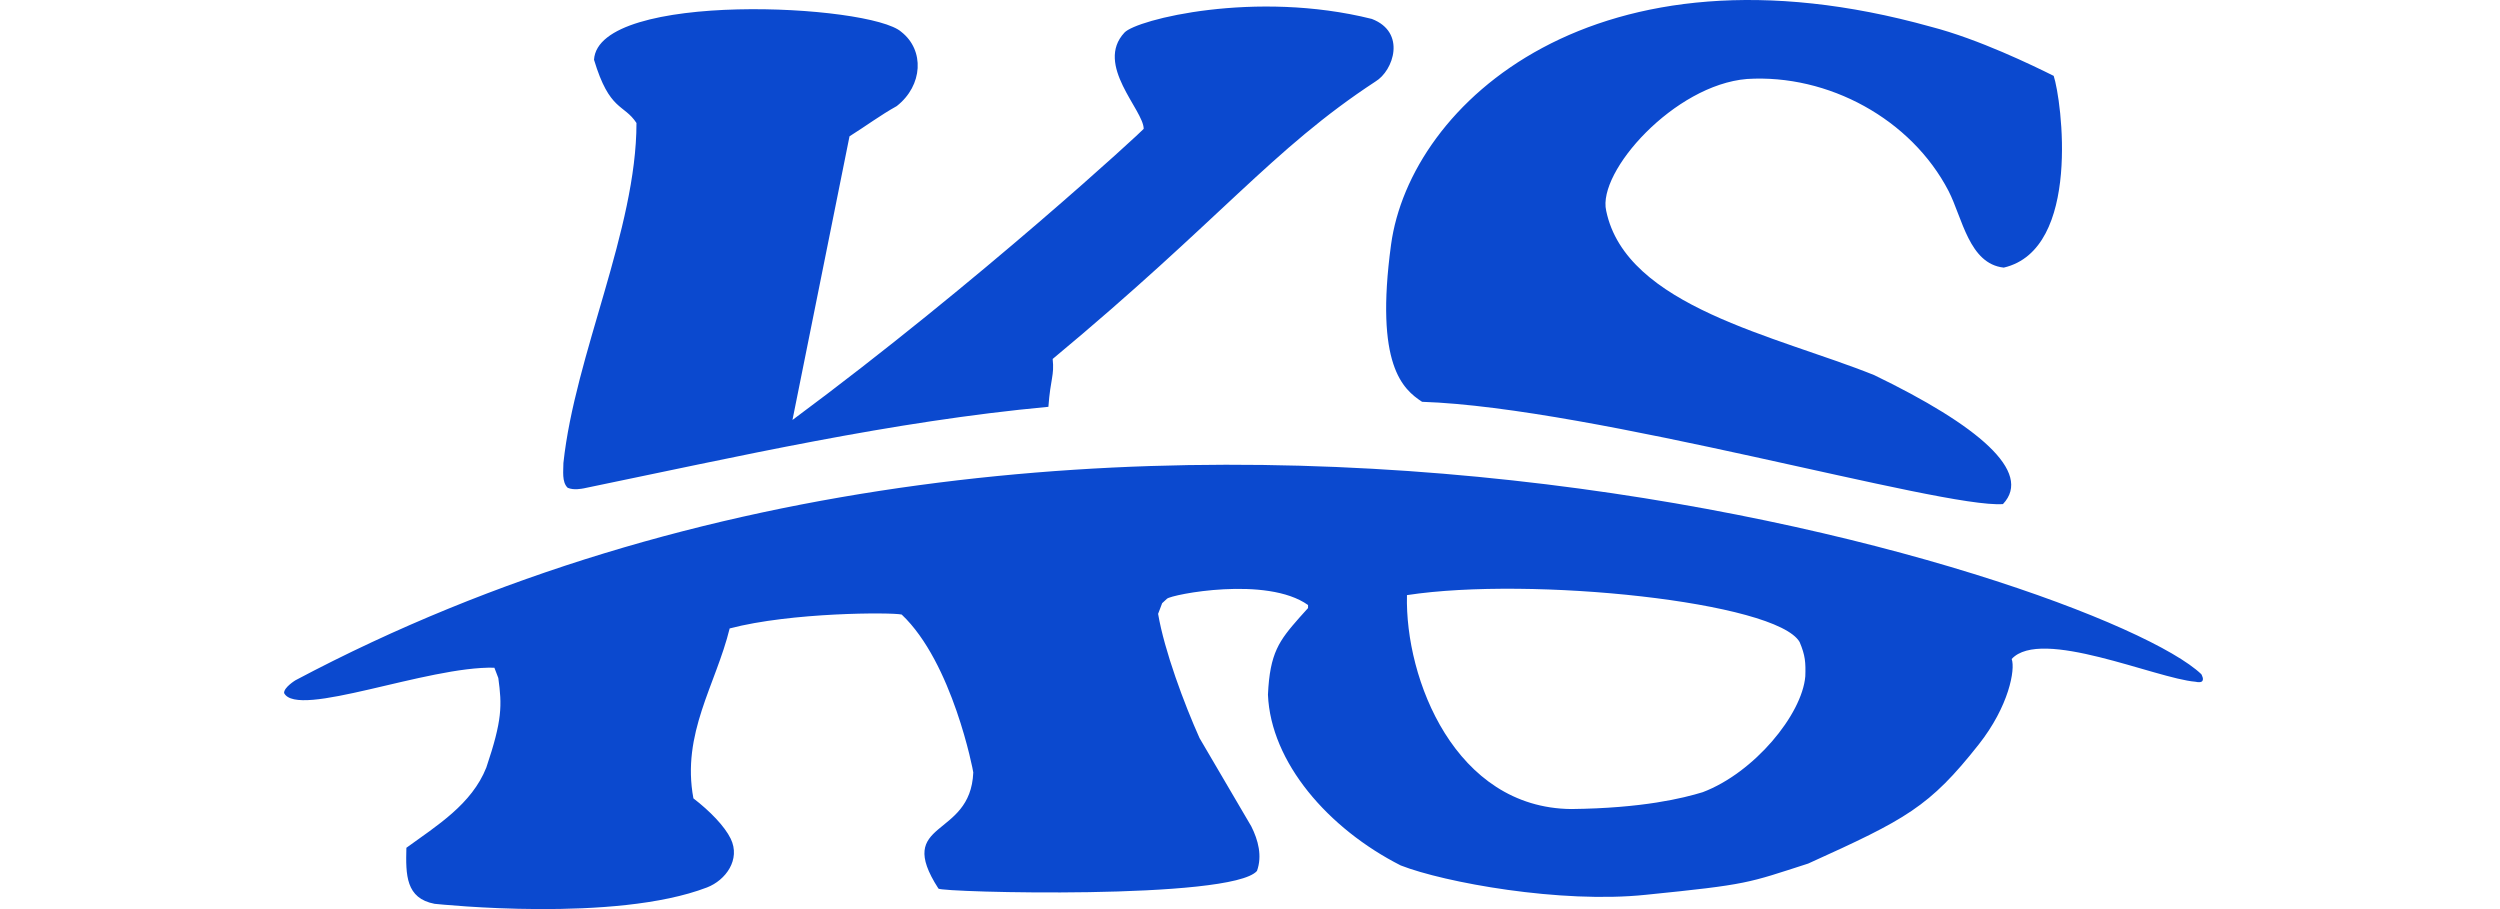                 <svg
                    width="110"
                    height="40"
                    viewBox="0 0 102 48"
                    fill="none"
                    xmlns="http://www.w3.org/2000/svg"
                >
                    <path
                        d="M6.457 44.763C8.071 43.591 9.909 42.465 10.678 40.525C11.526 38.008 11.508 37.251 11.311 35.799L11.103 35.255C7.582 35.16 0.696 37.964 0 36.592C-0.014 36.292 0.601 35.918 0.601 35.918C43.137 13.338 95.85 30.459 101.229 35.597C101.229 35.597 101.416 35.904 101.237 35.995C101.129 36.049 100.918 35.996 100.918 35.996C98.815 35.82 92.76 33.114 91.217 34.795C91.418 35.343 91.07 37.291 89.474 39.311C86.867 42.612 85.646 43.253 80.472 45.596C77.255 46.631 77.352 46.696 71.9 47.245C67.403 47.718 61.262 46.596 58.958 45.695C55.131 43.753 52.095 40.255 51.948 36.679C52.048 34.464 52.541 33.827 53.61 32.61L54.065 32.105V31.945C51.895 30.397 46.858 31.388 46.618 31.612L46.361 31.849L46.255 32.13L46.148 32.411C46.479 34.358 47.524 37.16 48.335 38.97L51.066 43.628C51.435 44.359 51.654 45.196 51.368 45.986C50.029 47.526 34.669 47.122 34.55 46.918C32.179 43.245 36.247 44.321 36.389 40.786C36.389 40.709 35.293 34.98 32.609 32.448C32.07 32.327 26.777 32.325 23.526 33.182C22.797 36.157 20.974 38.728 21.612 42.154C22.481 42.821 23.259 43.622 23.58 44.281C24.117 45.382 23.316 46.478 22.327 46.858C17.473 48.72 8.273 47.752 7.948 47.722C6.424 47.433 6.419 46.199 6.457 44.763ZM74.902 41.828C77.622 40.799 80.148 37.731 80.32 35.711C80.345 34.98 80.32 34.607 80.02 33.899C78.796 31.774 65.853 30.42 59.288 31.422C59.174 35.861 61.839 42.659 67.96 42.717C71.735 42.675 73.873 42.143 74.902 41.828ZM60.086 21.215C59.075 20.552 57.586 19.281 58.446 12.928C59.455 5.478 69.258 -3.523 86.954 1.413C89.456 2.059 92.336 3.458 93.435 4.006C93.85 5.258 94.92 13.169 90.798 14.13C88.969 13.931 88.614 11.506 87.886 10.088C85.916 6.289 81.534 3.902 77.242 4.17C73.405 4.485 69.332 9.062 69.806 11.126C70.85 16.194 78.82 17.737 83.956 19.805C89.431 22.451 92.356 24.923 90.756 26.616C87.499 26.849 69.175 21.518 60.086 21.215ZM15.828 25.784C15.71 25.803 15.305 25.895 14.975 25.756C14.654 25.456 14.75 24.844 14.748 24.445C15.359 18.737 18.606 12.12 18.606 6.494C17.936 5.471 17.188 5.891 16.364 3.155C16.584 -0.502 30.949 0.212 32.592 1.685C33.821 2.649 33.737 4.511 32.346 5.603C31.487 6.08 30.697 6.67 29.854 7.198L26.842 22.175C36.784 14.807 45.344 6.886 45.387 6.804C45.387 5.808 42.787 3.418 44.372 1.72C45.014 1.032 51.267 -0.541 57.431 0.999C59.262 1.698 58.583 3.731 57.622 4.306C52.153 7.889 49.481 11.556 40.581 18.953C40.675 19.846 40.468 19.956 40.355 21.48C32.075 22.248 23.958 24.105 15.828 25.784Z"
                        fill="#0B49CF"
                    />
                </svg>